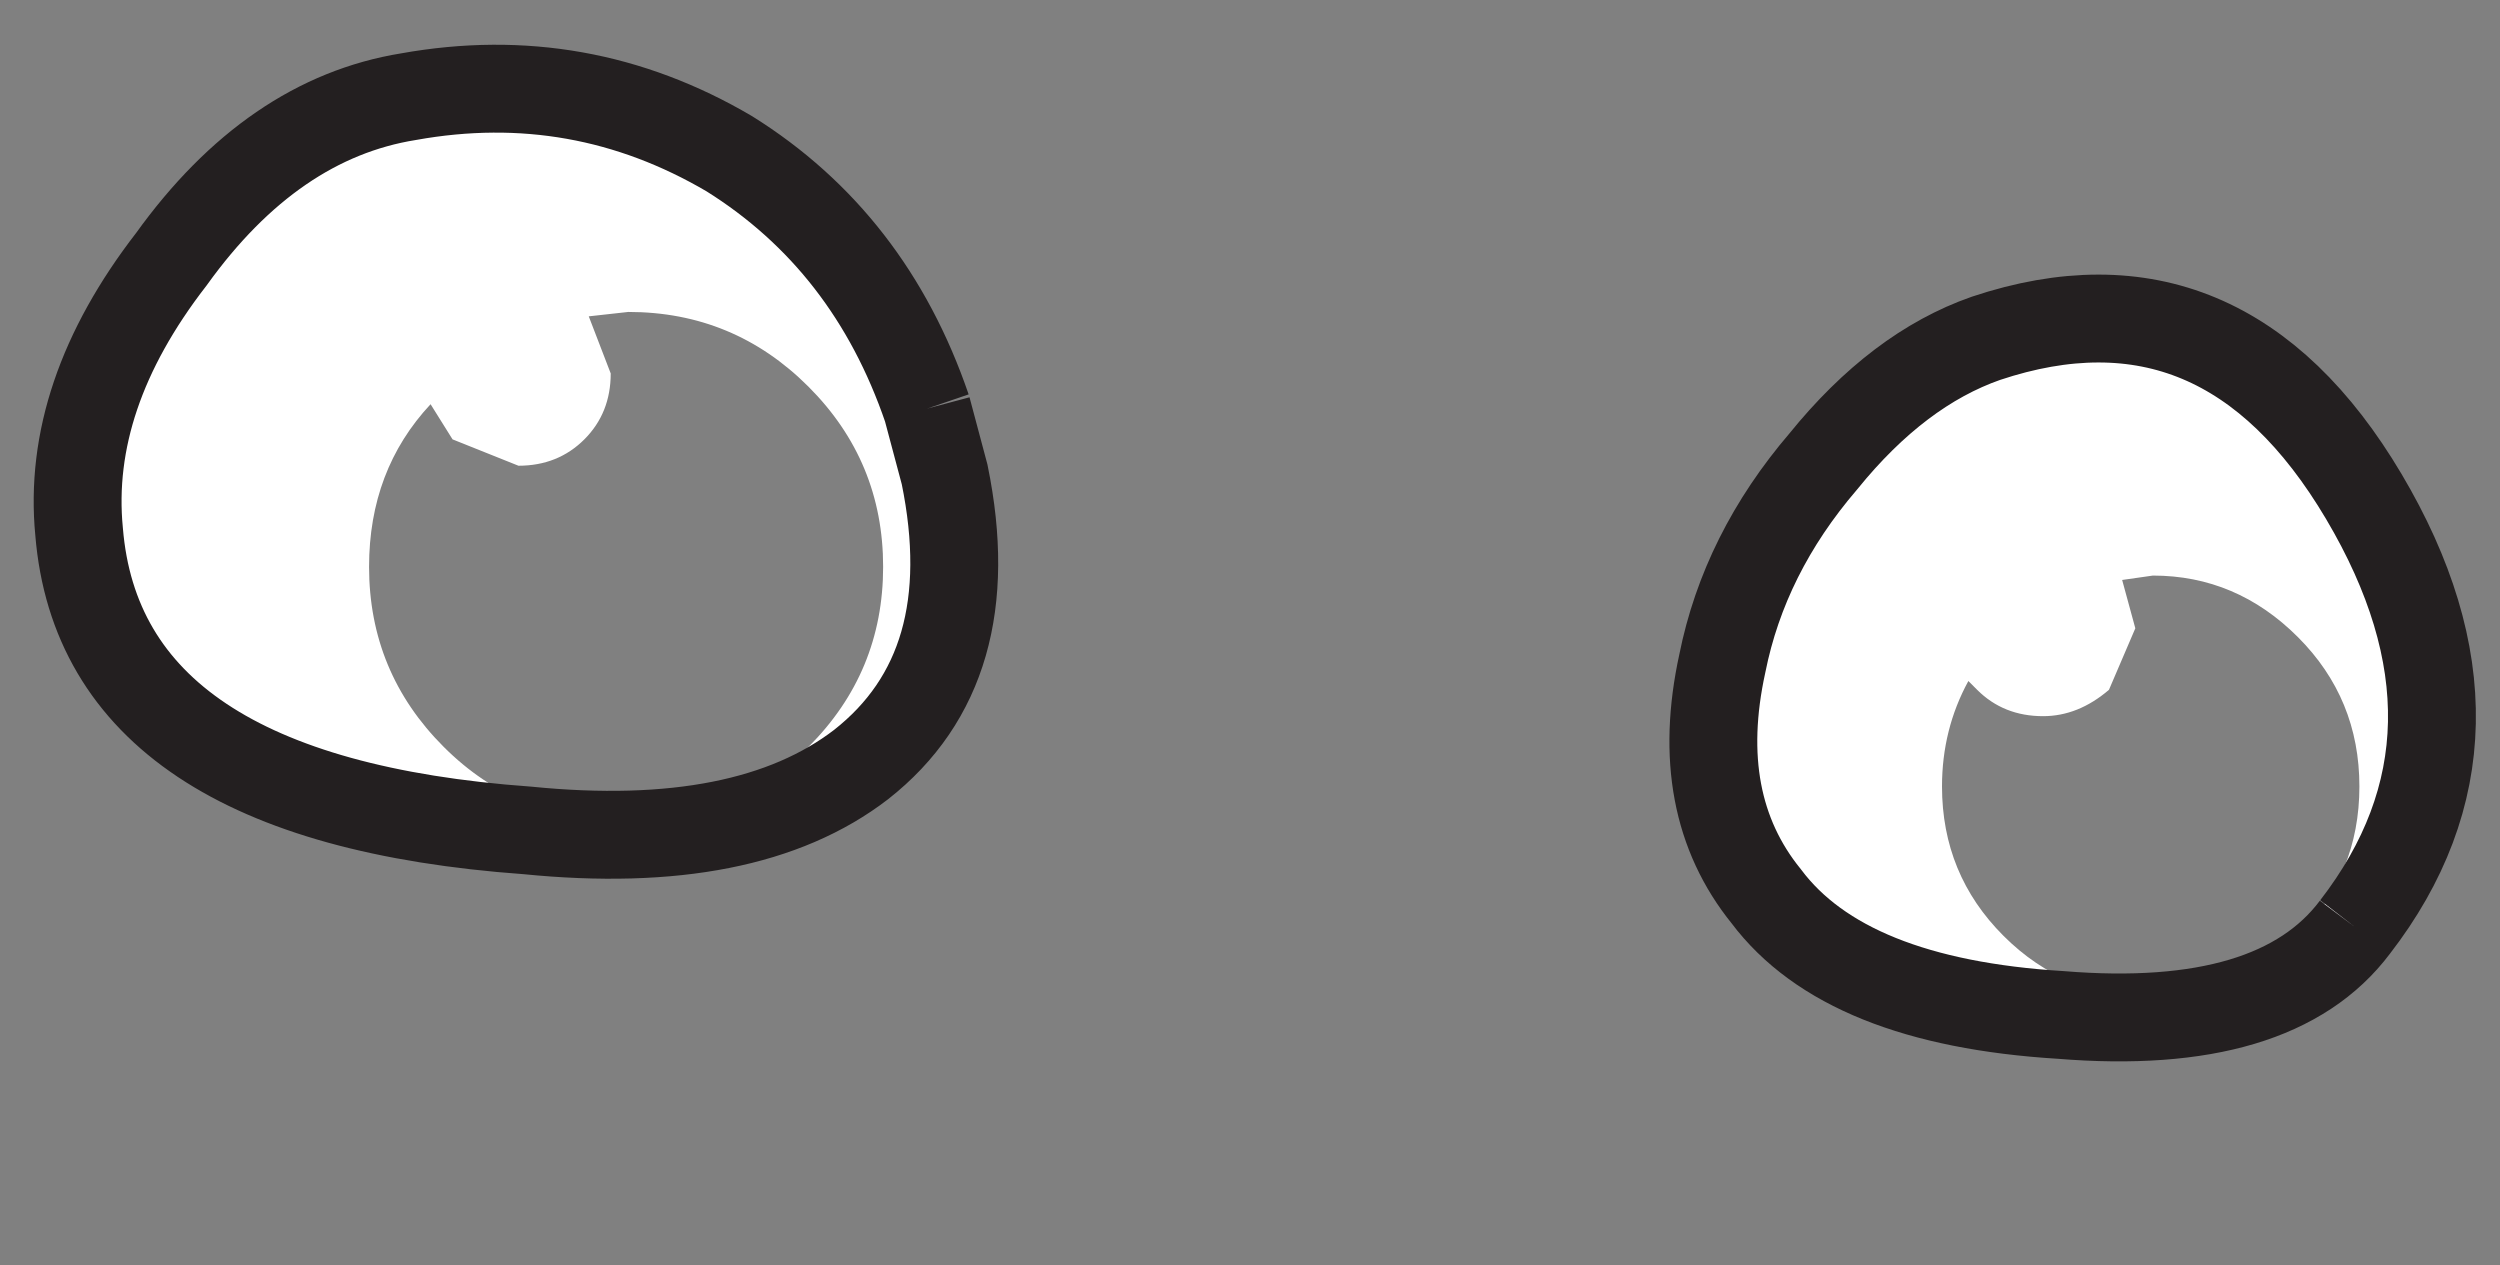 <?xml version="1.0" encoding="UTF-8" standalone="no"?>
<svg xmlns:xlink="http://www.w3.org/1999/xlink" height="14.4px" width="28.45px" xmlns="http://www.w3.org/2000/svg">
  <rect width="100%" height="100%" fill="#808080" stroke="none"/>
  <g transform="matrix(1.0, 0.0, 0.0, 1.0, 14.35, 147.85)">
    <path d="M12.45 -137.3 Q11.55 -136.1 9.1 -136.3 6.65 -136.45 5.75 -137.65 4.9 -138.7 5.25 -140.3 5.5 -141.55 6.4 -142.6 7.25 -143.65 8.25 -144.0 10.95 -144.9 12.55 -142.2 14.15 -139.5 12.45 -137.3 M11.8 -137.2 Q12.5 -137.9 12.5 -138.9 12.5 -139.9 11.8 -140.6 11.1 -141.3 10.15 -141.3 L9.8 -141.25 9.95 -140.7 9.65 -140.0 Q9.3 -139.7 8.9 -139.7 8.45 -139.7 8.15 -140.0 L8.05 -140.1 Q7.75 -139.55 7.75 -138.9 7.75 -137.9 8.45 -137.2 9.15 -136.5 10.15 -136.5 11.1 -136.5 11.8 -137.2 M-3.8 -143.2 L-3.6 -142.45 Q-3.15 -140.25 -4.55 -139.15 -5.85 -138.15 -8.35 -138.4 -13.2 -138.75 -13.45 -141.8 -13.6 -143.35 -12.4 -144.9 -11.25 -146.5 -9.7 -146.75 -7.75 -147.1 -6.05 -146.1 -4.45 -145.1 -3.8 -143.2 M-9.45 -143.25 Q-10.15 -142.5 -10.15 -141.4 -10.15 -140.2 -9.3 -139.35 -8.45 -138.5 -7.2 -138.5 -6.0 -138.5 -5.15 -139.35 -4.3 -140.2 -4.3 -141.4 -4.3 -142.6 -5.15 -143.45 -6.0 -144.3 -7.2 -144.3 L-7.65 -144.25 -7.4 -143.6 Q-7.4 -143.15 -7.7 -142.85 -8.0 -142.55 -8.45 -142.55 L-9.2 -142.85 -9.45 -143.25" fill="#ffffff" fill-rule="evenodd" stroke="none"/>
    <path d="M11.8 -137.2 Q11.1 -136.5 10.15 -136.5 9.15 -136.5 8.45 -137.2 7.75 -137.9 7.75 -138.9 7.75 -139.55 8.05 -140.1 L8.15 -140.0 Q8.45 -139.7 8.9 -139.7 9.3 -139.7 9.65 -140.0 L9.95 -140.7 9.8 -141.25 10.15 -141.3 Q11.1 -141.3 11.8 -140.6 12.5 -139.9 12.5 -138.9 12.5 -137.9 11.8 -137.2 M-9.45 -143.25 L-9.2 -142.85 -8.45 -142.55 Q-8.0 -142.55 -7.7 -142.85 -7.4 -143.15 -7.4 -143.6 L-7.65 -144.25 -7.2 -144.3 Q-6.0 -144.3 -5.15 -143.45 -4.3 -142.6 -4.3 -141.4 -4.3 -140.2 -5.15 -139.35 -6.0 -138.5 -7.2 -138.5 -8.45 -138.5 -9.3 -139.35 -10.15 -140.2 -10.15 -141.4 -10.15 -142.5 -9.45 -143.25" fill="#ffffff" fill-opacity="0.0" fill-rule="evenodd" stroke="none"/>
    <path d="M12.45 -137.3 Q11.55 -136.1 9.1 -136.3 6.65 -136.45 5.75 -137.65 4.9 -138.7 5.25 -140.3 5.5 -141.55 6.4 -142.6 7.25 -143.65 8.25 -144.0 10.95 -144.9 12.55 -142.2 14.15 -139.5 12.45 -137.3 M-3.8 -143.2 Q-4.45 -145.1 -6.05 -146.1 -7.75 -147.1 -9.7 -146.75 -11.25 -146.5 -12.4 -144.9 -13.6 -143.35 -13.45 -141.8 -13.2 -138.75 -8.35 -138.4 -5.85 -138.15 -4.55 -139.15 -3.15 -140.25 -3.6 -142.45 L-3.8 -143.2" fill="none" stroke="#231f20" stroke-linecap="butt" stroke-linejoin="miter-clip" stroke-miterlimit="10.0" stroke-width="1.0"/>
  </g>
</svg>
